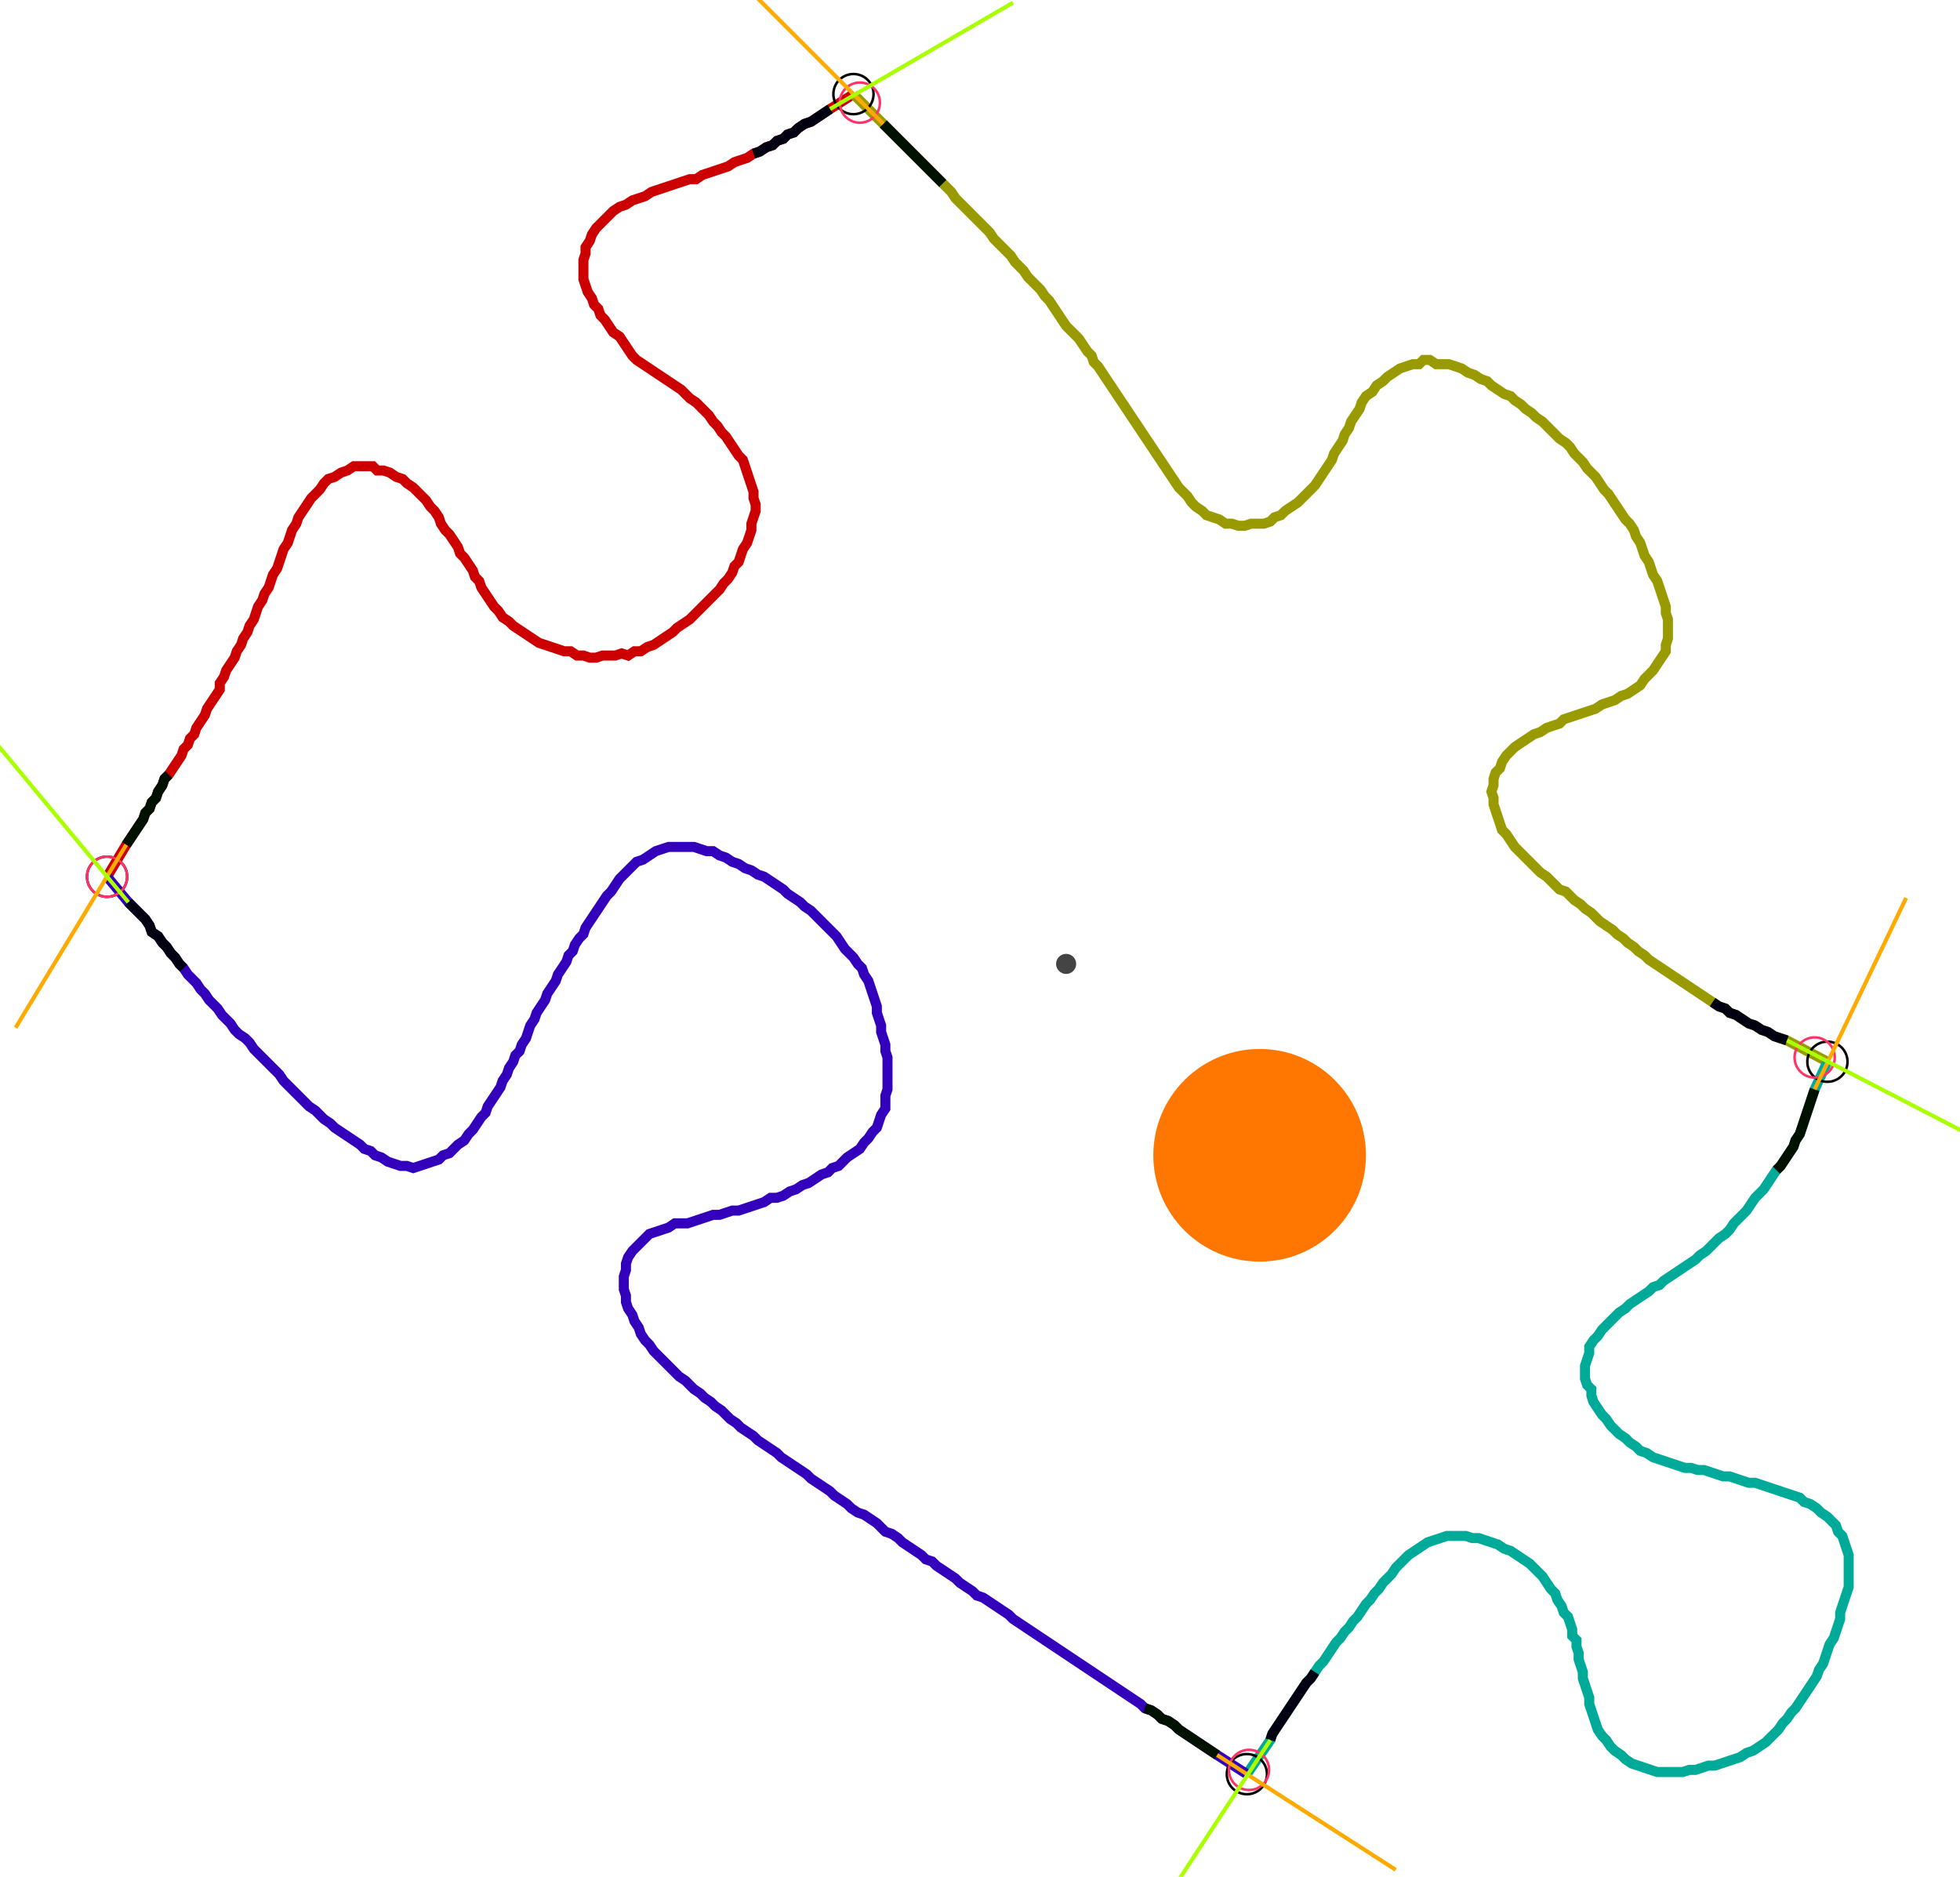 <?xml version="1.0" encoding="UTF-8" standalone="no"?><svg width="522.54" height="500.317" viewBox="-10 -10 194.18 186.772" xmlns="http://www.w3.org/2000/svg" xmlns:xlink="http://www.w3.org/1999/xlink"><polyline points="0.212,77.249 2.116,74.074 2.54,73.439 2.963,72.804 3.386,72.169 3.81,71.534 4.021,70.899 4.444,70.476 4.656,69.841 5.079,69.418 5.291,68.783 5.714,68.148 5.926,67.513 6.349,67.09 6.772,66.455 7.196,65.82 7.619,65.185 7.831,64.55 8.254,64.127 8.466,63.492 8.889,63.069 9.101,62.434 9.524,61.799 9.947,61.164 10.159,60.529 10.582,59.894 11.005,59.259 11.429,58.624 11.429,57.989 11.852,57.354 12.063,56.72 12.487,56.085 12.91,55.45 13.122,54.815 13.545,54.18 13.757,53.545 14.18,52.91 14.392,52.275 14.815,51.64 15.026,51.005 15.238,50.37 15.661,49.735 15.873,49.101 16.296,48.466 16.508,47.831 16.72,47.196 17.143,46.561 17.354,45.926 17.566,45.291 17.778,44.656 18.201,44.021 18.413,43.386 18.624,42.751 19.048,42.116 19.259,41.481 19.683,40.847 20.106,40.212 20.529,39.577 20.952,39.153 21.376,38.73 21.799,38.095 22.222,37.672 22.857,37.46 23.492,37.037 24.127,36.825 24.762,36.402 25.397,36.402 26.032,36.402 26.667,36.402 27.09,36.825 27.725,36.825 28.36,37.037 28.995,37.46 29.63,37.672 30.053,38.095 30.688,38.519 31.111,38.942 31.534,39.365 31.958,39.788 32.381,40.423 32.804,40.847 33.228,41.481 33.439,42.116 33.862,42.751 34.286,43.175 34.709,43.81 35.132,44.444 35.344,45.079 35.767,45.503 36.19,46.138 36.614,46.772 36.825,47.407 37.249,47.831 37.46,48.466 37.884,49.101 38.307,49.735 38.73,50.37 39.153,50.794 39.577,51.429 40.212,51.852 40.635,52.275 41.27,52.698 41.905,53.122 42.54,53.545 43.175,53.968 43.81,54.18 44.444,54.392 45.079,54.603 45.714,54.815 46.349,54.815 46.984,55.238 47.619,55.238 48.254,55.45 48.889,55.45 49.524,55.238 50.159,55.238 50.794,55.238 51.429,55.026 52.063,55.238 52.698,54.815 53.333,54.815 53.968,54.392 54.603,54.18 55.238,53.757 55.873,53.333 56.508,52.91 56.931,52.487 57.566,52.063 58.201,51.64 58.624,51.217 59.048,50.794 59.471,50.37 59.894,49.947 60.317,49.524 60.741,49.101 61.164,48.677 61.587,48.042 62.011,47.619 62.434,46.984 62.646,46.349 63.069,45.926 63.28,45.291 63.492,44.656 63.915,44.021 64.127,43.386 64.339,42.751 64.339,42.116 64.55,41.481 64.762,40.847 64.762,40.212 64.55,39.577 64.55,38.942 64.339,38.307 64.127,37.672 63.915,37.037 63.704,36.402 63.492,35.767 63.069,35.344 62.646,34.709 62.222,34.074 61.799,33.439 61.376,33.016 60.952,32.381 60.529,31.958 60.106,31.323 59.683,30.899 59.259,30.476 58.836,30.053 58.201,29.63 57.778,29.206 57.354,28.783 56.72,28.36 56.085,27.937 55.45,27.513 54.815,27.09 54.18,26.667 53.545,26.243 52.91,25.82 52.487,25.397 52.063,24.762 51.64,24.127 51.217,23.492 50.582,23.069 50.159,22.434 49.735,21.799 49.312,21.376 49.101,20.741 48.677,20.317 48.466,19.683 48.042,19.048 47.831,18.413 47.619,17.778 47.619,17.143 47.619,16.508 47.619,15.873 47.831,15.238 47.831,14.603 48.254,13.968 48.466,13.333 48.889,12.698 49.312,12.275 49.735,11.852 50.159,11.429 50.582,11.005 51.217,10.582 51.852,10.37 52.487,9.947 53.122,9.735 53.757,9.524 54.392,9.101 55.026,8.889 55.661,8.677 56.296,8.466 56.931,8.254 57.566,8.042 58.201,7.831 58.836,7.831 59.471,7.407 60.106,7.196 60.741,6.984 61.376,6.772 62.011,6.561 62.646,6.138 63.28,5.926 63.915,5.714 64.55,5.291 65.185,5.079 65.82,4.656 66.455,4.444 66.878,4.021 67.513,3.81 67.937,3.386 68.571,3.175 68.995,2.751 69.63,2.328 70.265,2.116 70.899,1.693 71.534,1.27 72.169,0.847 74.497,-0.635" style="fill:none; stroke:#cc0000; stroke-width:1.0"  /><polyline points="74.497,-0.635 77.46,2.328 77.884,2.751 78.307,3.175 78.73,3.598 79.153,4.021 79.577,4.444 80.0,4.868 80.423,5.291 80.847,5.714 81.27,6.138 81.693,6.561 82.116,6.984 82.54,7.407 82.963,7.831 83.386,8.254 83.81,8.677 84.233,9.101 84.656,9.735 85.079,10.159 85.503,10.582 85.926,11.005 86.349,11.429 86.772,11.852 87.196,12.275 87.619,12.698 88.042,13.122 88.466,13.757 88.889,14.18 89.312,14.603 89.735,15.026 90.159,15.45 90.582,16.085 91.005,16.508 91.429,16.931 91.852,17.566 92.275,17.989 92.698,18.413 93.122,18.836 93.545,19.471 93.968,19.894 94.392,20.529 94.815,21.164 95.238,21.799 95.661,22.434 96.085,22.857 96.508,23.28 96.931,23.704 97.354,24.339 97.778,24.974 98.201,25.397 98.413,26.032 98.836,26.455 99.259,27.09 99.683,27.725 100.106,28.36 100.529,28.995 100.952,29.63 101.376,30.265 101.799,30.899 102.222,31.534 102.646,32.169 103.069,32.804 103.492,33.439 103.915,34.074 104.339,34.709 104.762,35.344 105.185,35.979 105.608,36.614 106.032,37.249 106.455,37.884 106.878,38.519 107.302,38.942 107.725,39.365 108.148,40.0 108.571,40.423 109.206,40.847 109.63,41.27 110.265,41.481 110.899,41.693 111.534,42.116 112.169,42.116 112.804,42.328 113.439,42.328 114.074,42.116 114.709,42.116 115.344,42.116 115.979,41.905 116.402,41.481 117.037,41.27 117.46,40.847 118.095,40.423 118.73,40.0 119.153,39.577 119.577,39.153 120,38.73 120.423,38.307 120.847,37.672 121.27,37.037 121.693,36.402 122.116,35.767 122.328,35.132 122.751,34.497 123.175,33.862 123.386,33.228 123.81,32.593 124.021,31.958 124.444,31.323 124.868,30.688 125.079,30.053 125.503,29.418 126.138,28.995 126.561,28.36 127.196,27.937 127.619,27.513 128.254,27.09 128.889,26.667 129.524,26.455 130.159,26.243 130.794,26.243 131.217,25.82 131.852,25.82 132.487,26.243 133.122,26.243 133.757,26.243 134.392,26.455 135.026,26.667 135.661,27.09 136.296,27.302 136.931,27.725 137.566,27.937 137.989,28.36 138.624,28.783 139.259,29.206 139.894,29.418 140.317,29.841 140.952,30.265 141.376,30.688 142.011,31.111 142.434,31.534 143.069,31.958 143.492,32.381 143.915,32.804 144.339,33.228 144.762,33.651 145.397,34.074 145.82,34.497 146.243,35.132 146.667,35.556 147.09,35.979 147.513,36.614 147.937,37.037 148.36,37.46 148.783,38.095 149.206,38.73 149.63,39.153 150.053,39.788 150.476,40.423 150.899,41.058 151.323,41.693 151.746,42.116 152.169,42.751 152.381,43.386 152.804,44.021 153.016,44.656 153.228,45.291 153.651,45.926 153.862,46.561 154.074,47.196 154.497,47.831 154.709,48.466 154.921,49.101 155.132,49.735 155.344,50.37 155.344,51.005 155.556,51.64 155.556,52.275 155.556,52.91 155.556,53.545 155.344,54.18 155.344,54.815 154.921,55.45 154.497,56.085 154.074,56.72 153.651,57.143 153.228,57.566 152.804,58.201 152.169,58.624 151.534,59.048 150.899,59.259 150.265,59.683 149.63,59.894 148.995,60.106 148.36,60.529 147.725,60.741 147.09,60.952 146.455,61.164 145.82,61.376 145.185,61.587 144.762,62.011 144.127,62.222 143.492,62.434 142.857,62.857 142.222,63.069 141.587,63.492 140.952,63.915 140.317,64.339 139.894,64.762 139.471,65.185 139.048,65.82 138.836,66.455 138.413,66.878 138.201,67.513 138.201,68.148 137.989,68.783 138.201,69.418 138.201,70.053 138.413,70.688 138.624,71.323 138.836,71.958 139.048,72.593 139.471,73.016 139.894,73.651 140.317,74.286 140.741,74.709 141.164,75.132 141.587,75.556 142.011,75.979 142.434,76.402 142.857,76.825 143.492,77.249 143.915,77.672 144.339,78.095 144.762,78.519 145.397,78.73 145.82,79.153 146.243,79.577 146.878,80.0 147.302,80.423 147.937,80.847 148.36,81.27 148.783,81.693 149.418,82.116 150.053,82.54 150.476,82.963 151.111,83.386 151.534,83.81 152.169,84.233 152.593,84.656 153.228,85.079 153.651,85.503 154.286,85.926 154.921,86.349 155.556,86.772 156.19,87.196 156.825,87.619 157.46,88.042 158.095,88.466 158.73,88.889 159.365,89.312 160.0,89.735 160.635,90.159 161.27,90.37 161.693,90.794 162.328,91.005 162.963,91.429 163.598,91.852 164.233,92.063 164.868,92.487 165.503,92.698 166.138,93.122 166.772,93.333 167.407,93.545 171.429,95.661" style="fill:none; stroke:#999900; stroke-width:1.0"  /><polyline points="171.429,95.661 170.159,98.413 169.947,99.048 169.735,99.683 169.524,100.317 169.312,100.952 169.101,101.587 168.889,102.222 168.677,102.857 168.254,103.492 168.042,104.127 167.619,104.762 167.196,105.397 166.772,106.032 166.349,106.455 165.926,107.09 165.503,107.725 165.079,108.36 164.656,108.783 164.233,109.206 163.81,109.841 163.386,110.476 162.963,110.899 162.54,111.323 162.116,111.746 161.693,112.381 161.27,112.804 160.635,113.228 160.212,113.651 159.788,114.074 159.365,114.497 158.73,114.921 158.307,115.344 157.672,115.767 157.037,116.19 156.402,116.614 155.767,117.037 155.132,117.46 154.709,117.884 154.074,118.095 153.651,118.519 153.016,118.942 152.381,119.365 151.746,119.788 151.323,120.212 150.688,120.635 150.265,121.058 149.841,121.481 149.418,121.905 148.995,122.328 148.571,122.963 148.148,123.386 147.725,124.021 147.725,124.656 147.513,125.291 147.302,125.926 147.302,126.561 147.302,127.196 147.513,127.831 147.937,128.254 147.937,128.889 148.148,129.524 148.571,130.159 148.995,130.794 149.418,131.217 149.841,131.852 150.265,132.275 150.688,132.698 151.323,133.122 151.746,133.545 152.381,133.968 152.804,134.392 153.439,134.603 154.074,135.026 154.709,135.238 155.344,135.45 155.979,135.661 156.614,135.873 157.249,136.085 157.884,136.085 158.519,136.296 159.153,136.296 159.788,136.508 160.423,136.72 161.058,136.931 161.693,136.931 162.328,137.143 162.963,137.354 163.598,137.566 164.233,137.566 164.868,137.778 165.503,137.989 166.138,138.201 166.772,138.413 167.407,138.624 168.042,138.836 168.677,139.048 169.101,139.471 169.735,139.683 170.37,140.106 170.794,140.529 171.429,140.952 171.852,141.376 172.275,141.799 172.487,142.434 172.91,142.857 173.122,143.492 173.333,144.127 173.545,144.762 173.545,145.397 173.545,146.032 173.545,146.667 173.545,147.302 173.545,147.937 173.333,148.571 173.122,149.206 172.91,149.841 172.698,150.476 172.698,151.111 172.487,151.746 172.275,152.381 172.063,153.016 171.64,153.651 171.429,154.286 171.217,154.921 171.005,155.556 170.582,156.19 170.37,156.825 169.947,157.46 169.524,158.095 169.101,158.73 168.677,159.365 168.254,160.0 167.831,160.423 167.407,161.058 166.984,161.481 166.561,162.116 166.138,162.54 165.714,162.963 165.291,163.386 164.656,163.81 164.021,164.233 163.386,164.444 162.751,164.868 162.116,165.079 161.481,165.291 160.847,165.503 160.212,165.714 159.577,165.714 158.942,165.926 158.307,166.138 157.672,166.138 157.037,166.349 156.402,166.349 155.767,166.349 155.132,166.349 154.497,166.349 153.862,166.138 153.228,165.926 152.593,165.714 151.958,165.503 151.323,165.079 150.899,164.656 150.265,164.233 149.841,163.81 149.418,163.175 148.995,162.751 148.571,162.116 148.36,161.481 148.148,160.847 147.937,160.212 147.725,159.577 147.725,158.942 147.513,158.307 147.302,157.672 147.09,157.037 147.09,156.402 146.878,155.767 146.667,155.132 146.667,154.497 146.455,153.862 146.455,153.228 146.032,152.804 146.032,152.169 145.82,151.534 145.608,150.899 145.185,150.476 144.974,149.841 144.55,149.206 144.339,148.571 143.915,148.148 143.492,147.513 143.069,146.878 142.646,146.455 142.222,146.032 141.799,145.608 141.164,145.185 140.529,144.762 139.894,144.339 139.259,144.127 138.624,143.704 137.989,143.492 137.354,143.28 136.72,143.069 136.085,143.069 135.45,142.857 134.815,142.857 134.18,142.857 133.545,142.857 132.91,143.069 132.275,143.28 131.64,143.492 131.005,143.915 130.37,144.339 129.735,144.762 129.312,145.185 128.889,145.608 128.466,146.032 128.042,146.667 127.619,147.09 127.196,147.513 126.772,148.148 126.349,148.571 125.926,149.206 125.503,149.63 125.079,150.265 124.656,150.899 124.233,151.323 123.81,151.958 123.386,152.381 122.963,153.016 122.54,153.439 122.116,154.074 121.693,154.709 121.27,155.344 120.847,155.767 120.423,156.402 120,157.037 119.577,157.46 119.153,158.095 118.73,158.73 118.307,159.365 117.884,160.0 117.46,160.635 117.037,161.27 116.614,161.905 116.19,162.54 115.979,163.175 113.651,166.561" style="fill:none; stroke:#00aa99; stroke-width:1.0"  /><polyline points="113.651,166.561 110.688,164.656 110.053,164.233 109.418,163.81 108.783,163.386 108.148,162.963 107.513,162.54 106.878,162.116 106.455,161.693 105.82,161.27 105.185,161.058 104.762,160.635 104.127,160.212 103.492,160.0 103.069,159.577 102.434,159.153 101.799,158.73 101.164,158.307 100.529,157.884 99.894,157.46 99.259,157.037 98.624,156.614 97.989,156.19 97.354,155.767 96.72,155.344 96.085,154.921 95.45,154.497 94.815,154.074 94.18,153.651 93.545,153.228 92.91,152.804 92.275,152.381 91.64,151.958 91.005,151.534 90.37,151.111 89.947,150.688 89.312,150.265 88.677,149.841 88.042,149.418 87.407,148.995 86.772,148.783 86.349,148.36 85.714,147.937 85.079,147.513 84.656,147.09 84.021,146.667 83.386,146.243 82.751,145.82 82.328,145.397 81.693,145.185 81.27,144.762 80.635,144.339 80.0,143.915 79.365,143.492 78.942,143.069 78.307,142.646 77.672,142.434 77.249,142.011 76.825,141.587 76.19,141.164 75.556,140.741 74.921,140.529 74.286,140.106 73.862,139.683 73.228,139.259 72.593,138.836 72.169,138.413 71.534,137.989 70.899,137.566 70.265,137.143 69.841,136.72 69.206,136.296 68.571,135.873 67.937,135.45 67.302,135.026 66.878,134.603 66.243,134.18 65.608,133.757 64.974,133.333 64.55,132.91 63.915,132.487 63.28,132.063 62.857,131.64 62.222,131.217 61.799,130.794 61.376,130.37 60.741,129.947 60.317,129.524 59.683,129.101 59.259,128.677 58.624,128.254 58.201,127.831 57.778,127.407 57.143,126.984 56.72,126.561 56.296,126.138 55.873,125.714 55.45,125.291 55.026,124.868 54.603,124.444 54.18,123.81 53.757,123.386 53.333,122.751 53.122,122.116 52.698,121.481 52.487,120.847 52.063,120.212 51.852,119.577 51.852,118.942 51.64,118.307 51.64,117.672 51.64,117.037 51.852,116.402 51.852,115.767 52.063,115.132 52.487,114.497 52.91,114.074 53.333,113.651 53.757,113.228 54.18,112.804 54.815,112.593 55.45,112.381 56.085,112.169 56.72,111.746 57.354,111.746 57.989,111.746 58.624,111.534 59.259,111.323 59.894,111.111 60.529,110.899 61.164,110.899 61.799,110.688 62.434,110.476 63.069,110.476 63.704,110.265 64.339,110.053 64.974,109.841 65.608,109.63 66.243,109.206 66.878,109.206 67.513,108.995 68.148,108.571 68.783,108.36 69.418,107.937 70.053,107.725 70.688,107.302 71.323,106.878 71.958,106.667 72.381,106.243 73.016,106.032 73.439,105.608 73.862,105.185 74.497,104.762 75.132,104.339 75.556,103.704 75.979,103.28 76.402,102.646 76.825,102.222 77.037,101.587 77.249,100.952 77.672,100.317 77.672,99.683 77.672,99.048 77.884,98.413 77.884,97.778 77.884,97.143 77.884,96.508 77.884,95.873 77.884,95.238 77.672,94.603 77.672,93.968 77.46,93.333 77.249,92.698 77.249,92.063 77.037,91.429 76.825,90.794 76.825,90.159 76.614,89.524 76.402,88.889 76.19,88.254 75.979,87.619 75.556,86.984 75.344,86.349 74.921,85.926 74.497,85.291 74.074,84.868 73.651,84.444 73.228,83.81 72.804,83.175 72.381,82.751 71.958,82.328 71.534,81.905 71.111,81.481 70.688,81.058 70.265,80.635 69.63,80.212 69.206,79.788 68.571,79.365 67.937,78.942 67.513,78.519 66.878,78.095 66.243,77.672 65.608,77.249 64.974,77.037 64.339,76.614 63.704,76.402 63.069,75.979 62.434,75.767 61.799,75.344 61.164,75.132 60.529,74.709 59.894,74.709 59.259,74.497 58.624,74.286 57.989,74.286 57.354,74.286 56.72,74.286 56.085,74.286 55.45,74.497 54.815,74.709 54.18,75.132 53.545,75.556 52.91,75.767 52.487,76.19 52.063,76.614 51.64,77.037 51.217,77.46 50.794,78.095 50.37,78.73 49.947,79.153 49.524,79.788 49.101,80.423 48.677,81.058 48.254,81.693 47.831,82.328 47.619,82.963 47.196,83.386 46.772,84.021 46.561,84.656 46.138,85.079 45.926,85.714 45.503,86.349 45.079,86.984 44.868,87.619 44.444,88.254 44.021,88.889 43.81,89.524 43.386,90.159 42.963,90.794 42.751,91.429 42.328,92.063 42.116,92.698 41.905,93.333 41.481,93.968 41.27,94.603 40.847,95.026 40.635,95.661 40.212,96.296 40.0,96.931 39.577,97.566 39.365,98.201 38.942,98.836 38.519,99.471 38.095,100.106 37.884,100.741 37.46,101.164 37.037,101.799 36.614,102.434 36.19,102.857 35.767,103.492 35.132,103.915 34.709,104.339 34.286,104.762 33.651,104.974 33.228,105.397 32.593,105.608 31.958,105.82 31.323,106.032 30.688,106.243 30.053,106.032 29.418,106.032 28.783,105.82 28.148,105.608 27.513,105.185 26.878,104.974 26.455,104.55 25.82,104.339 25.397,103.915 24.762,103.492 24.127,103.069 23.492,102.646 22.857,102.222 22.434,101.799 21.799,101.376 21.376,100.952 20.952,100.529 20.317,100.106 19.894,99.683 19.471,99.259 19.048,98.836 18.624,98.413 18.201,97.989 17.778,97.566 17.354,96.931 16.931,96.508 16.508,96.085 16.085,95.661 15.661,95.238 15.238,94.815 14.815,94.392 14.392,93.757 13.968,93.333 13.333,92.91 12.91,92.487 12.487,91.852 12.063,91.429 11.64,91.005 11.217,90.37 10.794,89.947 10.37,89.524 9.947,88.889 9.524,88.466 9.101,87.831 8.677,87.407 8.254,86.984 7.831,86.349 7.407,85.926 6.984,85.291 6.561,84.868 6.138,84.233 5.714,83.81 5.291,83.175 4.656,82.751 4.444,82.116 4.021,81.481 3.598,81.058 3.175,80.635 2.751,80.212 2.328,79.788 0.212,77.249" style="fill:none; stroke:#3300bb; stroke-width:1.0"  /><circle cx="0.212" cy="77.249" r="2.0" style="fill:none; stroke:#000000aa; stroke-width:0.25" /><circle cx="74.497" cy="-0.635" r="2.0" style="fill:none; stroke:#000000aa; stroke-width:0.25" /><circle cx="171.429" cy="95.661" r="2.0" style="fill:none; stroke:#000000aa; stroke-width:0.25" /><circle cx="113.651" cy="166.561" r="2.0" style="fill:none; stroke:#000000aa; stroke-width:0.25" /><circle cx="0.212" cy="77.249" r="2.0" style="fill:none; stroke:#ff3366aa; stroke-width:0.25" /><circle cx="75.132" cy="0.212" r="2.0" style="fill:none; stroke:#ff3366aa; stroke-width:0.25" /><circle cx="170.159" cy="95.238" r="2.0" style="fill:none; stroke:#ff3366aa; stroke-width:0.25" /><circle cx="113.862" cy="166.138" r="2.0" style="fill:none; stroke:#ff3366aa; stroke-width:0.25" /><polyline points="6.349,67.09 5.926,67.513 5.714,68.148 5.291,68.783 5.079,69.418 4.656,69.841 4.444,70.476 4.021,70.899 3.81,71.534 3.386,72.169 2.963,72.804 2.54,73.439 2.116,74.074" style="fill:none; stroke:#001100; stroke-width:1.0" /><polyline points="7.831,86.349 7.407,85.926 6.984,85.291 6.561,84.868 6.138,84.233 5.714,83.81 5.291,83.175 4.656,82.751 4.444,82.116 4.021,81.481 3.598,81.058 3.175,80.635 2.751,80.212 2.328,79.788" style="fill:none; stroke:#000011; stroke-width:1.0" /><polyline points="83.386,8.254 82.963,7.831 82.54,7.407 82.116,6.984 81.693,6.561 81.27,6.138 80.847,5.714 80.423,5.291 80.0,4.868 79.577,4.444 79.153,4.021 78.73,3.598 78.307,3.175 77.884,2.751 77.46,2.328" style="fill:none; stroke:#001100; stroke-width:1.0" /><polyline points="64.55,5.291 65.185,5.079 65.82,4.656 66.455,4.444 66.878,4.021 67.513,3.81 67.937,3.386 68.571,3.175 68.995,2.751 69.63,2.328 70.265,2.116 70.899,1.693 71.534,1.27 72.169,0.847" style="fill:none; stroke:#000011; stroke-width:1.0" /><polyline points="166.349,106.455 166.772,106.032 167.196,105.397 167.619,104.762 168.042,104.127 168.254,103.492 168.677,102.857 168.889,102.222 169.101,101.587 169.312,100.952 169.524,100.317 169.735,99.683 169.947,99.048 170.159,98.413" style="fill:none; stroke:#001100; stroke-width:1.0" /><polyline points="160.0,89.735 160.635,90.159 161.27,90.37 161.693,90.794 162.328,91.005 162.963,91.429 163.598,91.852 164.233,92.063 164.868,92.487 165.503,92.698 166.138,93.122 166.772,93.333 167.407,93.545" style="fill:none; stroke:#000011; stroke-width:1.0" /><polyline points="103.492,160.0 104.127,160.212 104.762,160.635 105.185,161.058 105.82,161.27 106.455,161.693 106.878,162.116 107.513,162.54 108.148,162.963 108.783,163.386 109.418,163.81 110.053,164.233 110.688,164.656" style="fill:none; stroke:#001100; stroke-width:1.0" /><polyline points="120.423,156.402 120,157.037 119.577,157.46 119.153,158.095 118.73,158.73 118.307,159.365 117.884,160.0 117.46,160.635 117.037,161.27 116.614,161.905 116.19,162.54 115.979,163.175" style="fill:none; stroke:#000011; stroke-width:1.0" /><polyline points="2.116,74.074 -8.889,92.275" style="fill:none; stroke:#ffaa00; stroke-width:0.4" /><polyline points="2.328,79.788 -11.217,63.492" style="fill:none; stroke:#aaff00; stroke-width:0.4" /><polyline points="77.46,2.328 62.434,-12.698" style="fill:none; stroke:#ffaa00; stroke-width:0.4" /><polyline points="72.169,0.847 90.37,-9.735" style="fill:none; stroke:#aaff00; stroke-width:0.4" /><polyline points="170.159,98.413 179.259,79.365" style="fill:none; stroke:#ffaa00; stroke-width:0.4" /><polyline points="167.407,93.545 186.243,103.28" style="fill:none; stroke:#aaff00; stroke-width:0.4" /><polyline points="110.688,164.656 128.466,176.085" style="fill:none; stroke:#ffaa00; stroke-width:0.4" /><polyline points="115.979,163.175 104.339,180.952" style="fill:none; stroke:#aaff00; stroke-width:0.4" /><circle cx="95.661" cy="85.926" r="1.0" style="fill:#444444; stroke-width:0" /><circle cx="114.921" cy="104.974" r="10.582" style="fill:#ff770022; stroke-width:0" /><circle cx="114.921" cy="104.974" r="1.0" style="fill:#ff7700; stroke-width:0" /></svg>